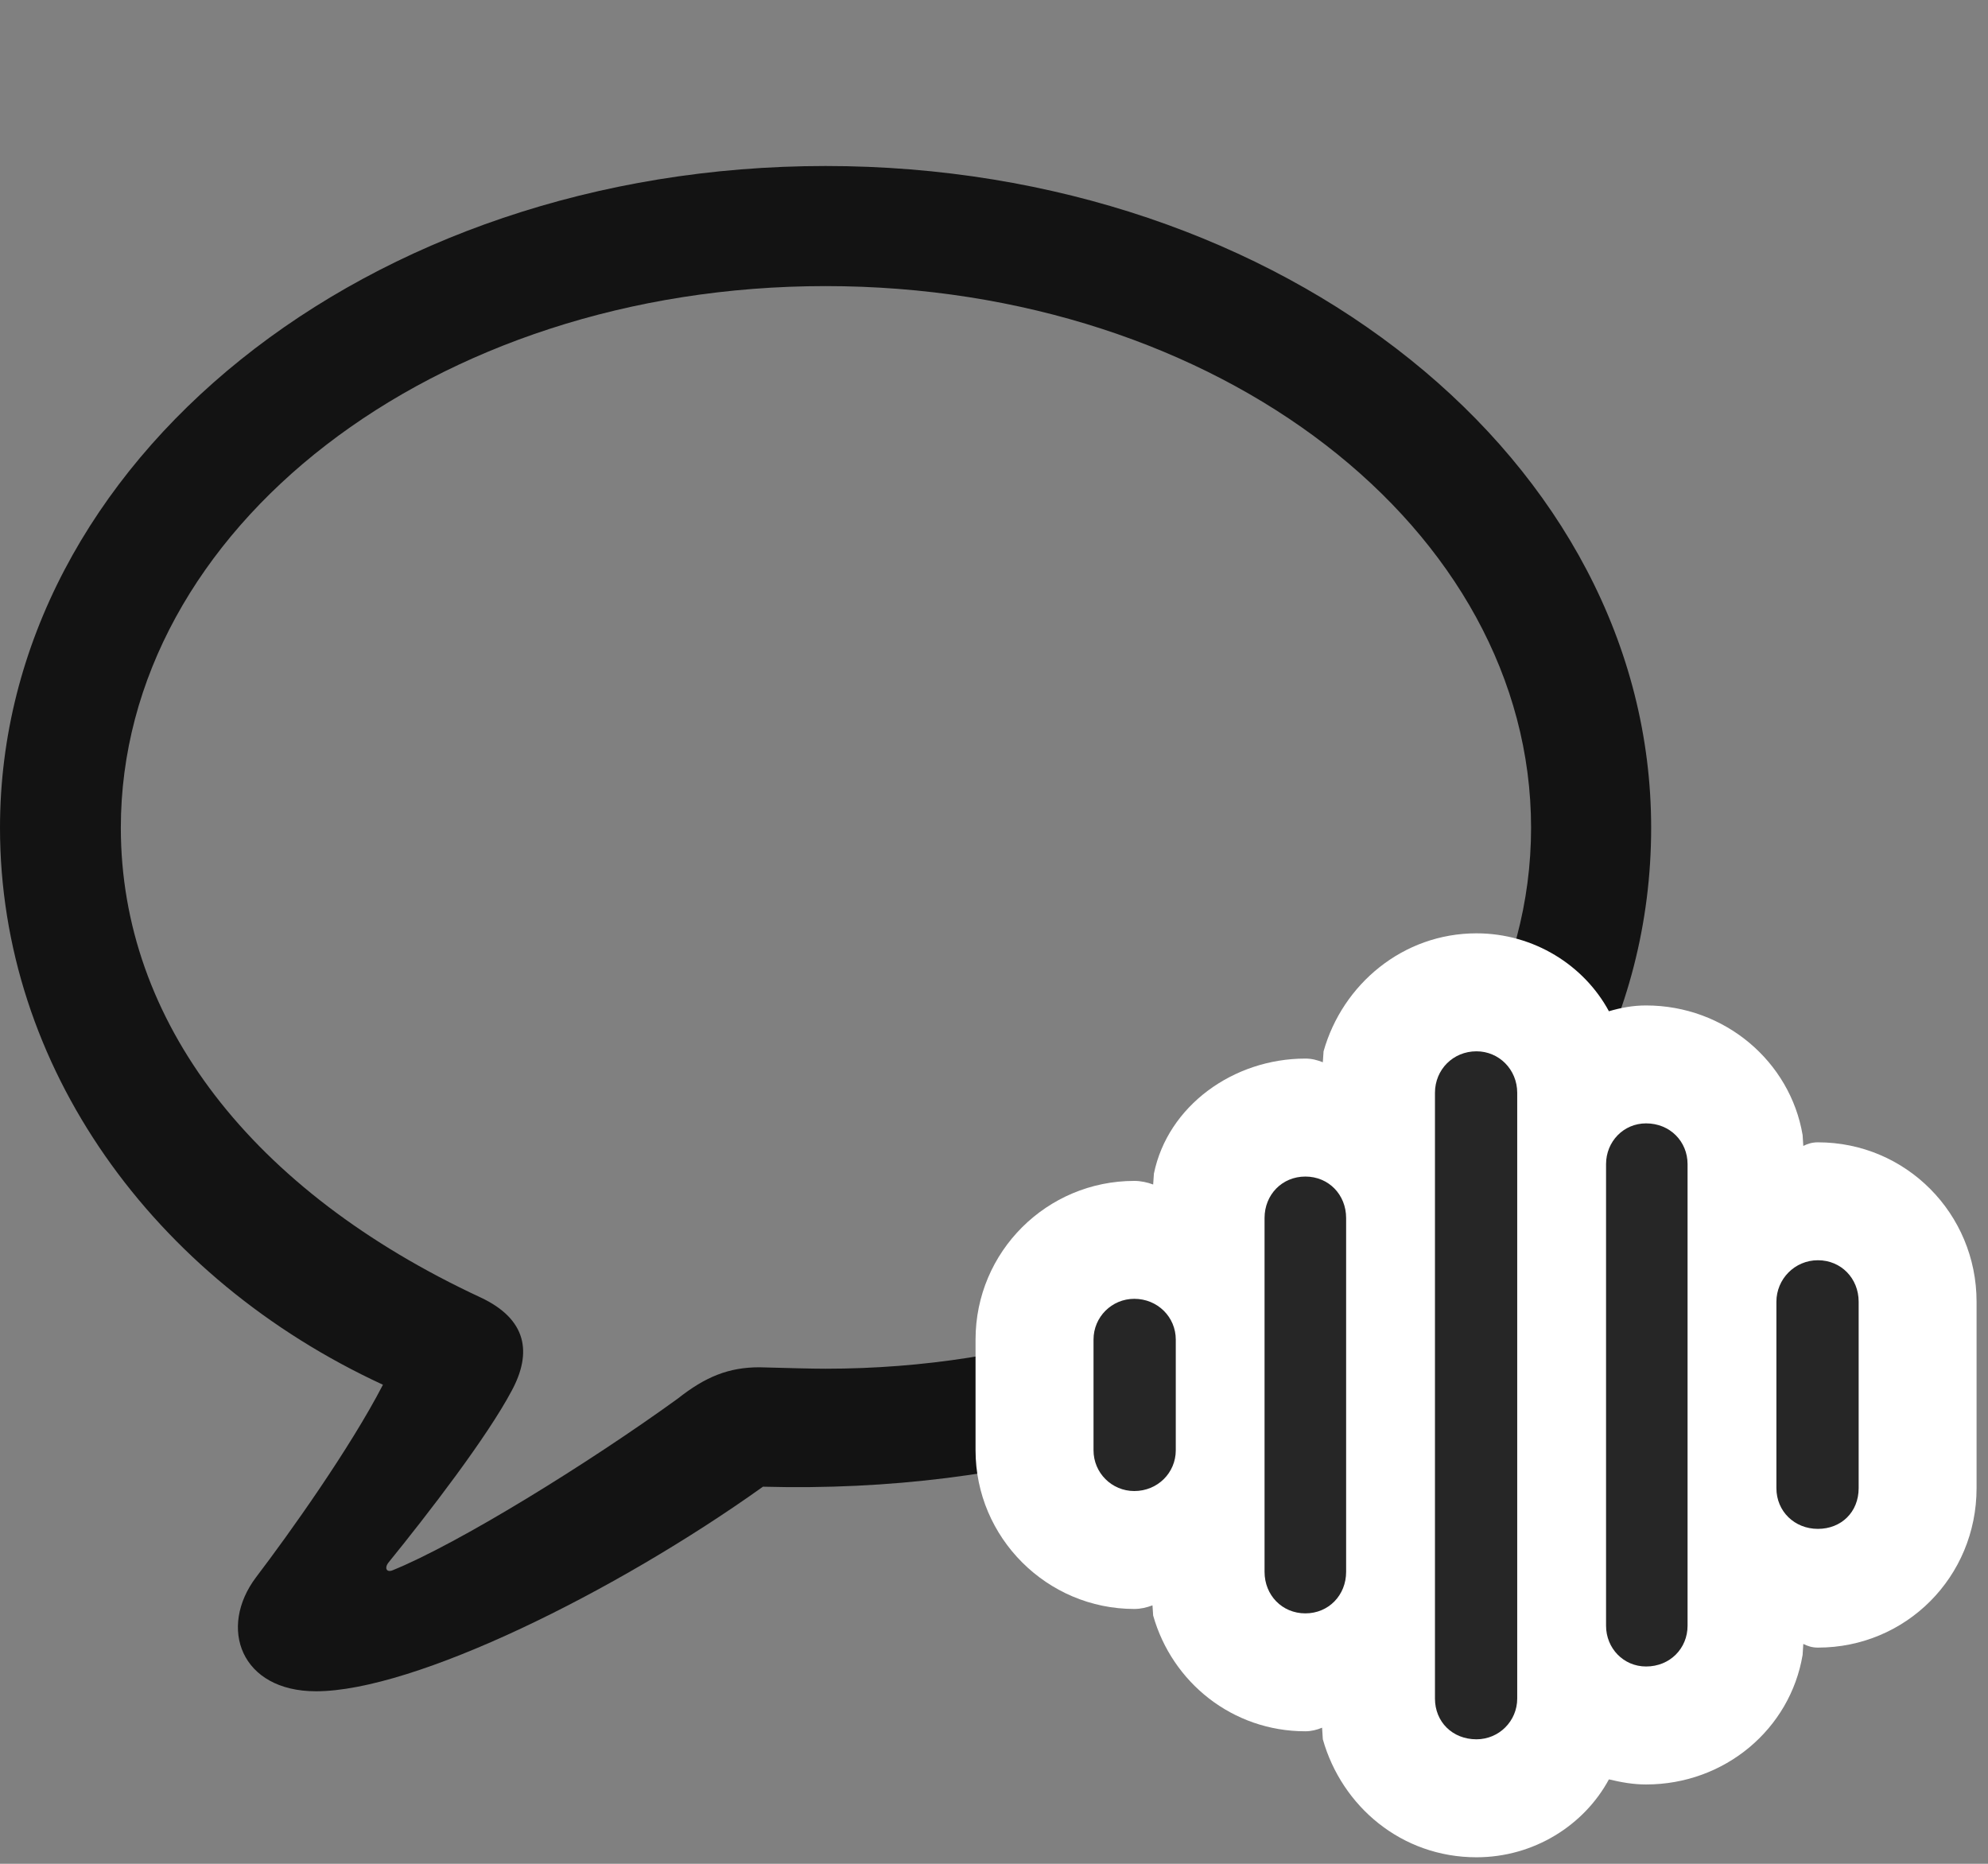 <svg width="32" height="30" viewBox="0 0 32 30" fill="none" xmlns="http://www.w3.org/2000/svg">
<rect x="0" y="0" width="32" height="30" fill="#808080" stroke="none"/>
<path d="M5.086 27.223C6.668 27.223 9.902 25.629 12.281 23.93C20.449 24.152 26.578 19.465 26.578 13.324C26.578 7.43 20.672 2.672 13.289 2.672C5.906 2.672 0 7.43 0 13.324C0 17.168 2.461 20.578 6.164 22.289C5.637 23.309 4.652 24.691 4.125 25.383C3.504 26.203 3.879 27.223 5.086 27.223ZM6.316 25.277C6.223 25.312 6.188 25.242 6.246 25.16C6.902 24.352 7.84 23.133 8.238 22.383C8.566 21.773 8.484 21.234 7.734 20.883C4.055 19.172 1.945 16.441 1.945 13.324C1.945 8.52 6.973 4.605 13.289 4.605C19.617 4.605 24.645 8.52 24.645 13.324C24.645 18.117 19.617 22.031 13.289 22.031C13.055 22.031 12.691 22.02 12.223 22.008C11.73 22.008 11.355 22.16 10.91 22.512C9.469 23.555 7.383 24.844 6.316 25.277Z" fill="black" fill-opacity="0.85"/>
<path d="M23.766 29.895C24.691 29.895 25.5 29.379 25.898 28.641C26.098 28.688 26.285 28.723 26.496 28.723C27.762 28.723 28.816 27.832 29.016 26.637L29.027 26.461C29.098 26.496 29.168 26.52 29.262 26.52C30.68 26.52 31.816 25.383 31.816 23.953V20.953C31.816 19.535 30.68 18.387 29.262 18.387C29.168 18.387 29.098 18.41 29.027 18.445L29.016 18.27C28.816 17.086 27.762 16.184 26.496 16.184C26.285 16.184 26.098 16.219 25.898 16.277C25.5 15.539 24.691 15.023 23.766 15.023C22.582 15.023 21.609 15.844 21.305 16.922L21.293 17.098C21.199 17.062 21.117 17.039 21.012 17.039C19.852 17.039 18.797 17.801 18.574 18.891L18.562 19.066C18.469 19.031 18.363 19.008 18.258 19.008C16.852 19.008 15.703 20.145 15.703 21.562V23.344C15.703 24.75 16.852 25.898 18.258 25.898C18.363 25.898 18.457 25.875 18.551 25.84L18.562 26.004C18.867 27.082 19.84 27.867 21.012 27.867C21.105 27.867 21.199 27.844 21.281 27.809L21.293 27.996C21.598 29.074 22.559 29.895 23.766 29.895Z" fill="white"/>
<path d="M29.262 24.609C29.637 24.609 29.918 24.34 29.918 23.953V20.953C29.918 20.578 29.637 20.285 29.262 20.285C28.887 20.285 28.594 20.59 28.594 20.953V23.953C28.594 24.328 28.887 24.609 29.262 24.609Z" fill="black" fill-opacity="0.85"/>
<path d="M26.496 26.824C26.883 26.824 27.164 26.531 27.164 26.168V18.738C27.164 18.375 26.883 18.082 26.496 18.082C26.133 18.082 25.852 18.375 25.852 18.738V26.168C25.852 26.531 26.133 26.824 26.496 26.824Z" fill="black" fill-opacity="0.85"/>
<path d="M23.766 27.996C24.129 27.996 24.422 27.703 24.422 27.34V17.59C24.422 17.215 24.129 16.922 23.766 16.922C23.391 16.922 23.098 17.215 23.098 17.59V27.34C23.098 27.715 23.379 27.996 23.766 27.996Z" fill="black" fill-opacity="0.85"/>
<path d="M21.012 25.969C21.387 25.969 21.668 25.676 21.668 25.301V19.605C21.668 19.23 21.387 18.938 21.012 18.938C20.637 18.938 20.355 19.23 20.355 19.605V25.301C20.355 25.676 20.637 25.969 21.012 25.969Z" fill="black" fill-opacity="0.85"/>
<path d="M18.258 24C18.633 24 18.926 23.707 18.926 23.344V21.562C18.926 21.199 18.633 20.906 18.258 20.906C17.895 20.906 17.602 21.199 17.602 21.562V23.344C17.602 23.707 17.895 24 18.258 24Z" fill="black" fill-opacity="0.85"/>
</svg>
